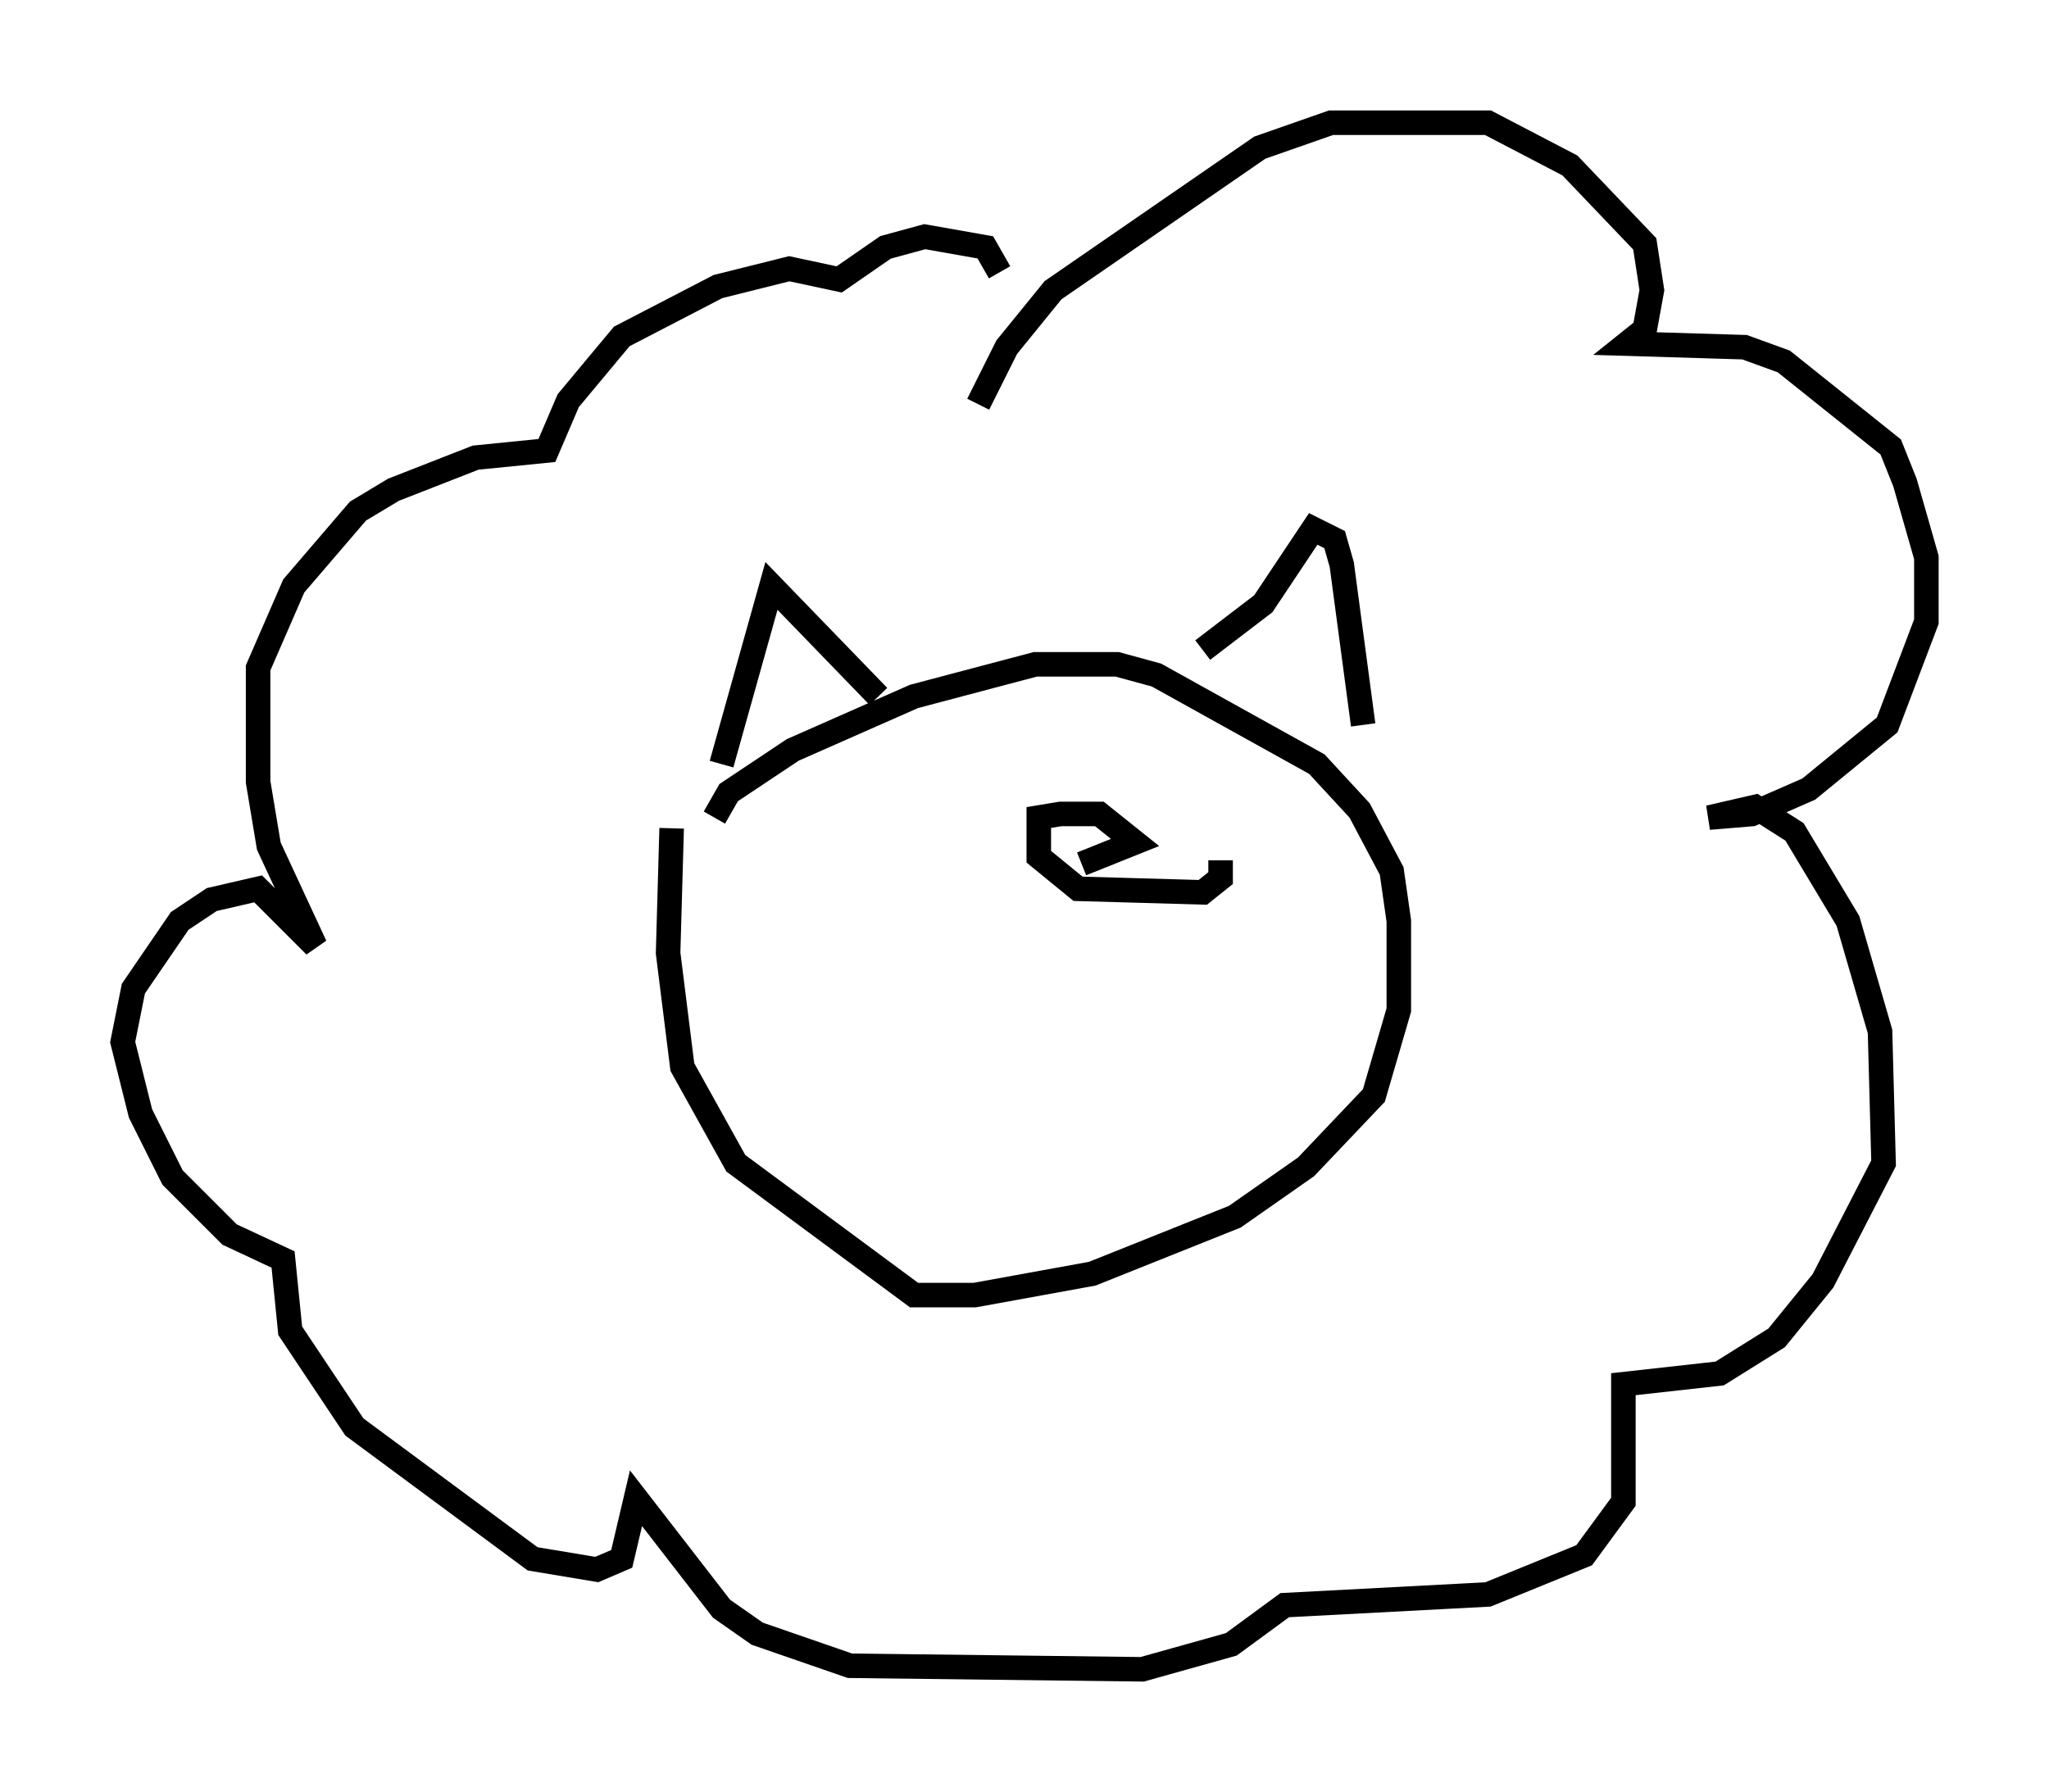<?xml version="1.0" encoding="utf-8" ?>
<svg baseProfile="full" height="73.039" version="1.1" width="83.497" xmlns="http://www.w3.org/2000/svg" xmlns:ev="http://www.w3.org/2001/xml-events" xmlns:xlink="http://www.w3.org/1999/xlink"><defs /><rect fill="white" height="73.039" width="83.497" x="0" y="0" /><path d="M47.994, 26.497 m1.017, 0.0 l2.469, -1.888 2.034, -3.05 l0.872, 0.436 0.291, 1.017 l0.872, 6.536 m-19.754, -1.162 l-4.358, -4.503 -2.034, 7.263 m-0.291, 2.179 l0.581, -1.017 2.615, -1.743 l4.939, -2.179 4.939, -1.307 l3.341, 0.0 1.598, 0.436 l6.536, 3.631 1.743, 1.888 l1.307, 2.469 0.291, 2.034 l0.0, 3.631 -1.017, 3.486 l-2.76, 2.905 -2.905, 2.034 l-5.81, 2.324 -4.793, 0.872 l-2.469, 0.0 -7.263, -5.374 l-2.179, -3.922 -0.581, -4.648 l0.145, -5.084 m12.492, -17.285 l1.162, -2.324 1.888, -2.324 l8.425, -5.81 2.905, -1.017 l6.391, 0.0 3.341, 1.743 l3.05, 3.196 0.291, 1.888 l-0.291, 1.598 -0.726, 0.581 l4.793, 0.145 1.598, 0.581 l4.358, 3.486 0.581, 1.453 l0.872, 3.05 0.0, 2.615 l-1.598, 4.212 -3.196, 2.615 l-2.324, 1.017 -1.743, 0.145 l1.888, -0.436 1.598, 1.017 l2.179, 3.631 1.307, 4.503 l0.145, 5.374 -2.469, 4.793 l-1.888, 2.324 -2.324, 1.453 l-3.922, 0.436 0.0, 4.793 l-1.598, 2.179 -3.922, 1.598 l-8.279, 0.436 -2.179, 1.598 l-3.631, 1.017 -11.911, -0.145 l-3.777, -1.307 -1.453, -1.017 l-3.486, -4.503 -0.581, 2.469 l-1.017, 0.436 -2.615, -0.436 l-7.263, -5.374 -2.615, -3.922 l-0.291, -2.905 -2.179, -1.017 l-2.324, -2.324 -1.307, -2.615 l-0.726, -2.905 0.436, -2.179 l1.888, -2.76 1.307, -0.872 l1.888, -0.436 2.324, 2.324 l-1.888, -4.067 -0.436, -2.615 l0.0, -4.648 1.453, -3.341 l2.615, -3.05 1.453, -0.872 l3.341, -1.307 2.905, -0.291 l0.872, -2.034 2.179, -2.615 l3.922, -2.034 2.905, -0.726 l2.034, 0.436 1.888, -1.307 l1.598, -0.436 2.469, 0.436 l0.581, 1.017 m9.006, 23.966 l0.0, 0.726 -0.726, 0.581 l-5.084, -0.145 -1.598, -1.307 l0.0, -1.598 0.872, -0.145 l1.598, 0.0 1.453, 1.162 l-2.179, 0.872 m-9.006, 1.307 " fill="none" stroke="black" stroke-width="1" /></svg>